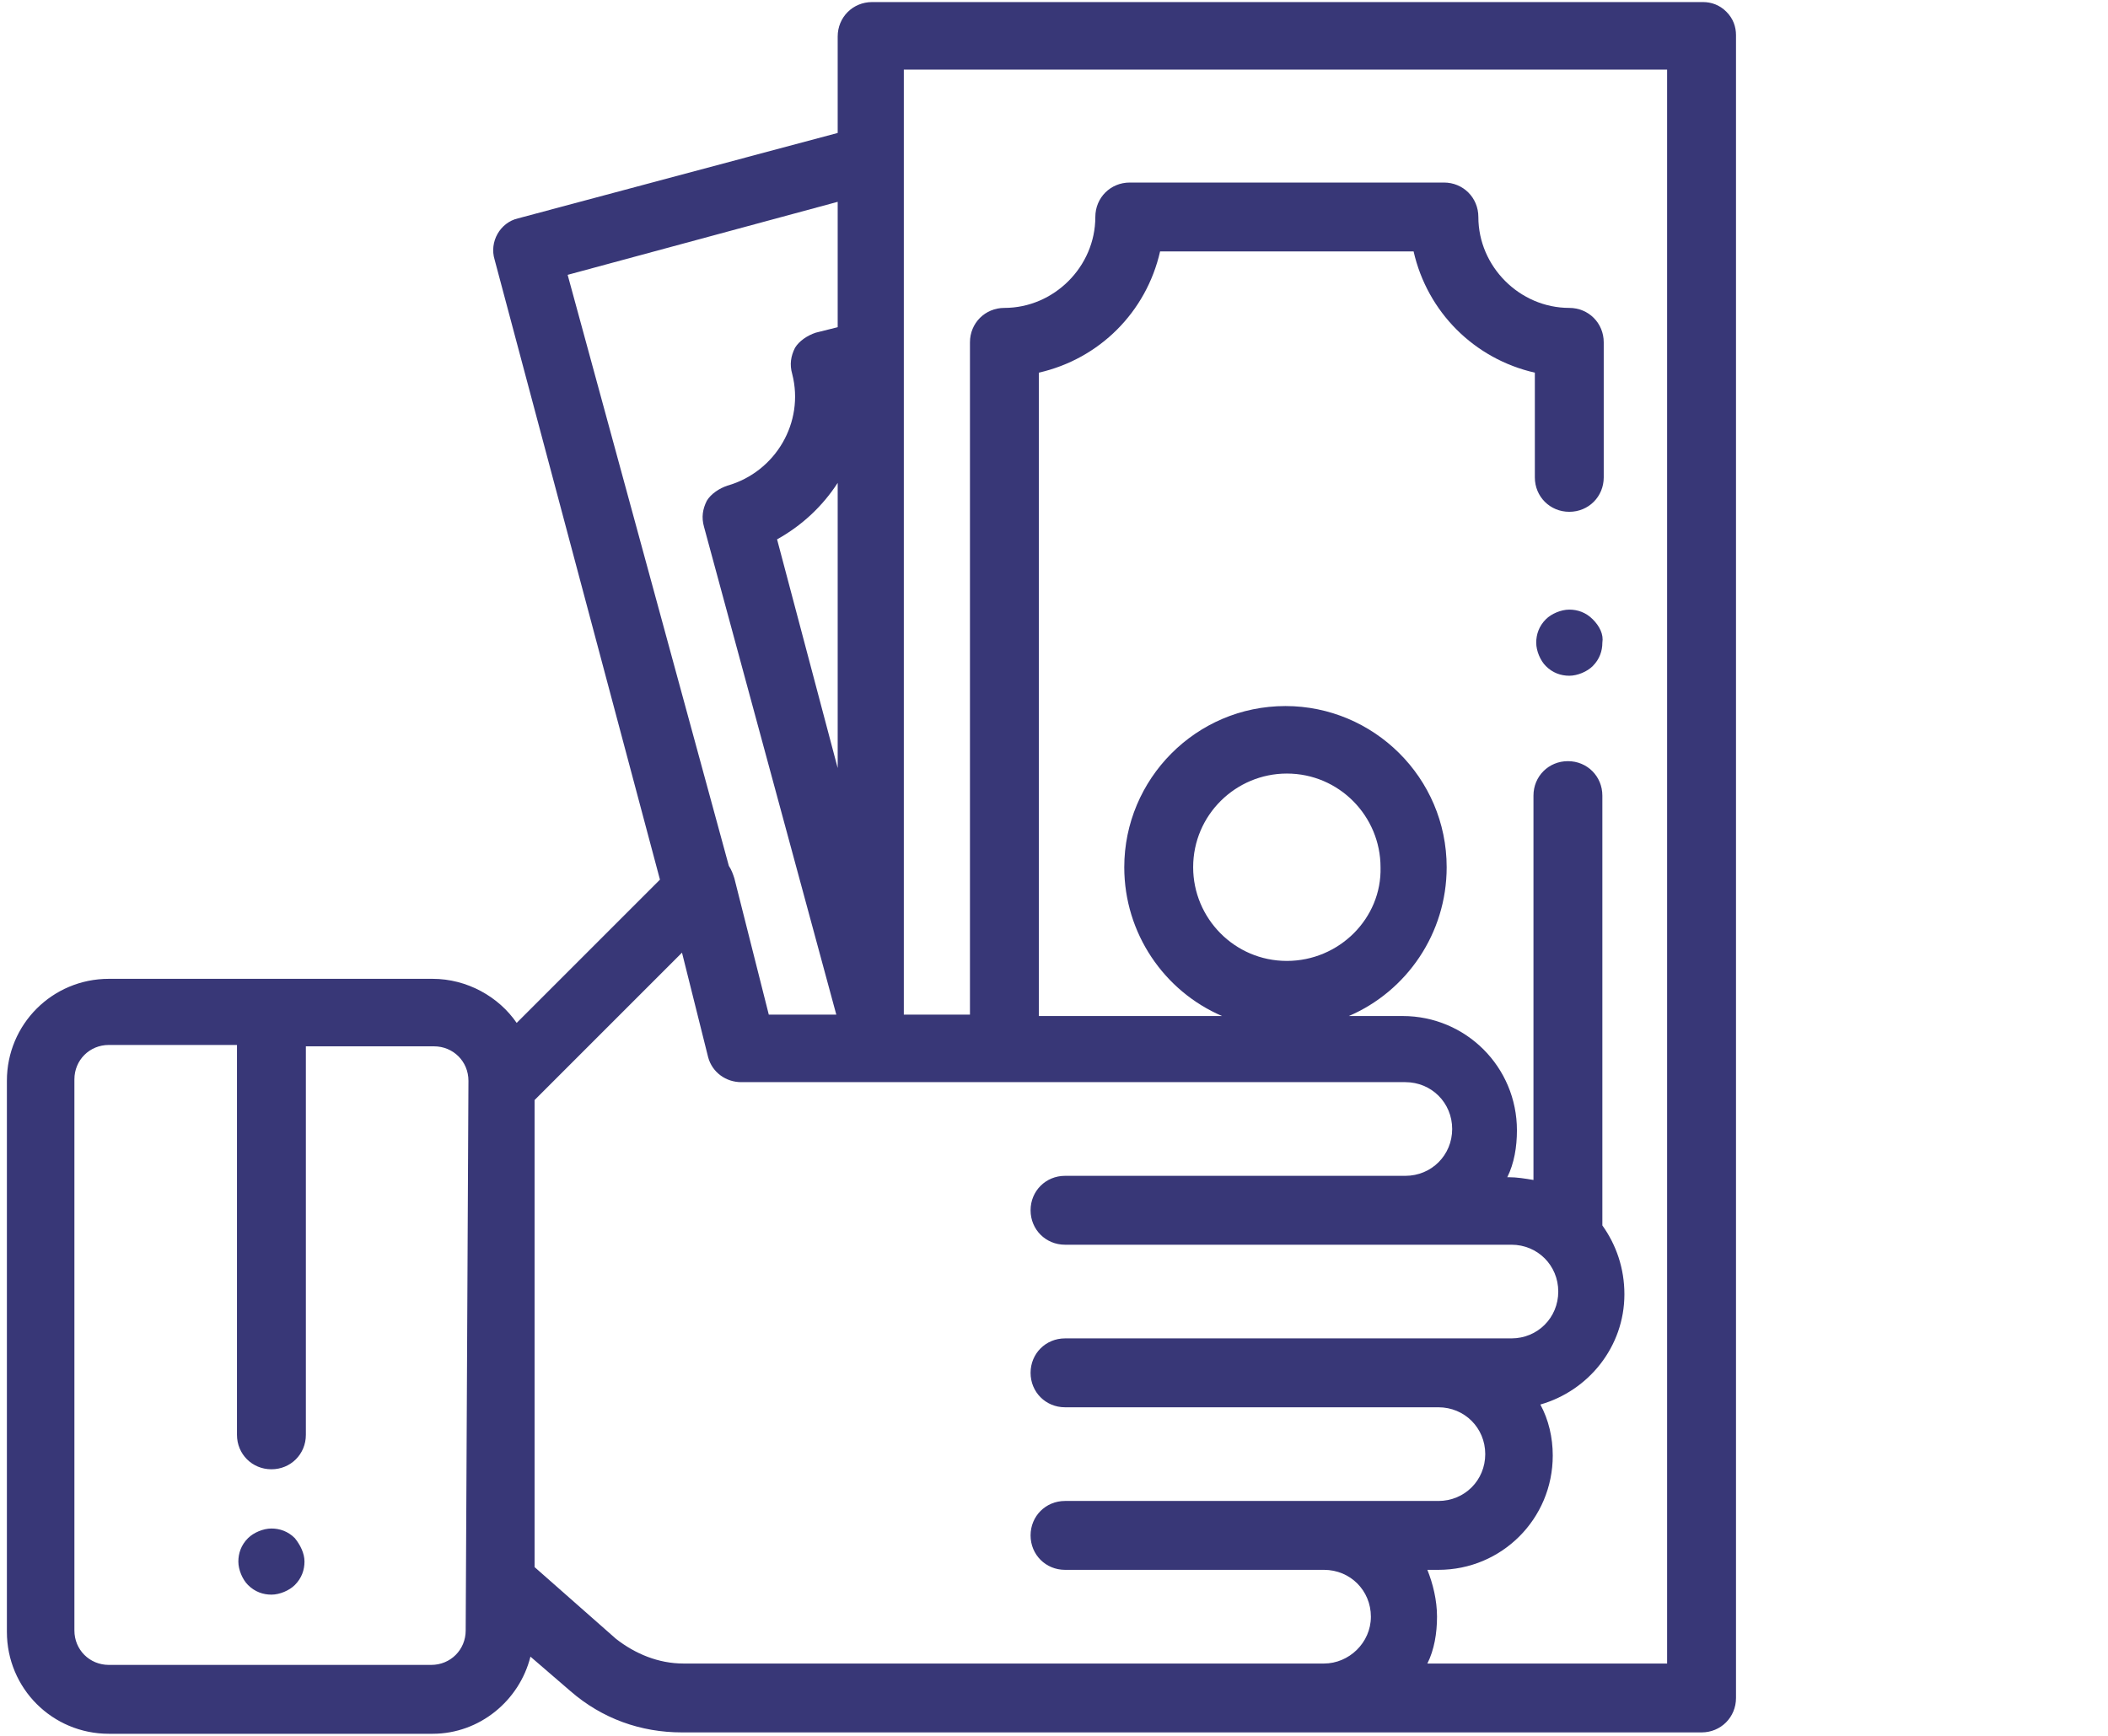 <svg  viewBox="0 0 153 126" fill="none" xmlns="http://www.w3.org/2000/svg">
<path d="M21.4 111.65C20.9 111.15 20.3 110.95 19.7 110.95C19.1 110.95 18.4 111.25 18 111.65C17.5 112.15 17.3 112.75 17.3 113.35C17.3 113.95 17.6 114.65 18 115.05C18.5 115.55 19.1 115.75 19.7 115.75C20.3 115.75 21 115.45 21.4 115.05C21.9 114.55 22.1 113.95 22.1 113.35C22.1 112.75 21.8 112.15 21.4 111.65Z" fill="#383777"/>
<path d="M115.6 44.95C115.1 44.45 114.5 44.25 113.9 44.25C113.3 44.25 112.6 44.55 112.2 44.95C111.7 45.45 111.5 46.05 111.5 46.65C111.5 47.25 111.8 47.95 112.2 48.35C112.7 48.85 113.3 49.05 113.9 49.05C114.5 49.05 115.2 48.75 115.6 48.35C116.1 47.85 116.3 47.25 116.3 46.65C116.4 46.05 116.1 45.45 115.6 44.95Z" fill="#383777"/>
<path d="M125.3 0.85C124.8 0.35 124.2 0.15 123.6 0.15H63.3C61.9 0.15 60.8 1.25 60.8 2.65V9.65L37.6 15.85C36.3 16.15 35.5 17.55 35.9 18.85L47.9 63.85L37.5 74.25C36.2 72.35 33.9 71.05 31.4 71.05H7.9C3.8 71.05 0.5 74.35 0.5 78.45V118.45C0.5 122.55 3.8 125.85 7.9 125.85H31.4C34.8 125.85 37.7 123.45 38.5 120.25L41.4 122.75C43.7 124.75 46.5 125.75 49.5 125.75H123.5C124.9 125.75 126 124.65 126 123.25V2.55C126 1.95 125.8 1.35 125.3 0.85ZM33.8 118.35C33.8 119.75 32.7 120.85 31.3 120.85H7.9C6.5 120.85 5.4 119.75 5.4 118.35V78.35C5.4 76.95 6.5 75.85 7.9 75.85H17.2V104.15C17.2 105.55 18.3 106.65 19.7 106.65C21.1 106.65 22.2 105.55 22.2 104.15V75.95H31.5C32.9 75.95 34 77.05 34 78.45L33.8 118.35ZM41.2 19.95L60.8 14.65V23.75L59.2 24.15C58.6 24.35 58 24.75 57.7 25.25C57.4 25.85 57.3 26.45 57.5 27.15C58.4 30.65 56.3 34.25 52.8 35.25C52.2 35.45 51.6 35.85 51.3 36.35C51 36.95 50.9 37.55 51.1 38.25L60.7 73.65H55.8L53.3 63.75C53.2 63.45 53.1 63.15 52.9 62.85L41.2 19.95ZM60.8 35.05V55.75L56.4 39.15C58.2 38.15 59.7 36.75 60.8 35.05ZM96.1 120.75H49.6C47.8 120.75 46.1 120.05 44.7 118.95L38.8 113.75V79.85L49.5 69.15L51.4 76.75C51.7 77.85 52.7 78.55 53.8 78.55H102C103.9 78.55 105.4 80.05 105.4 81.95C105.4 83.85 103.9 85.35 102 85.35H77.3C75.9 85.35 74.8 86.45 74.8 87.85C74.8 89.25 75.9 90.35 77.3 90.35H109.7C111.6 90.35 113.1 91.85 113.1 93.75C113.1 95.65 111.6 97.15 109.7 97.15H77.3C75.9 97.15 74.8 98.25 74.8 99.65C74.8 101.05 75.9 102.15 77.3 102.15H104.4C106.3 102.15 107.8 103.65 107.8 105.55C107.8 107.45 106.3 108.95 104.4 108.95H77.3C75.9 108.95 74.8 110.05 74.8 111.45C74.8 112.85 75.9 113.95 77.3 113.95H96.1C98 113.95 99.5 115.45 99.5 117.35C99.5 119.25 97.9 120.75 96.1 120.75ZM121.1 120.75H103.6C104.1 119.75 104.3 118.55 104.3 117.35C104.3 116.15 104 114.95 103.6 113.95H104.4C109 113.95 112.7 110.25 112.7 105.65C112.7 104.35 112.4 103.05 111.8 101.95C115.3 100.95 117.9 97.75 117.9 93.95C117.9 92.05 117.3 90.35 116.3 88.95V57.75C116.3 56.35 115.2 55.25 113.8 55.25C112.4 55.25 111.3 56.35 111.3 57.75V85.65C110.7 85.55 110.1 85.45 109.5 85.45H109.4C109.9 84.45 110.1 83.25 110.1 82.05C110.1 77.45 106.4 73.75 101.8 73.75H97.9C102.1 71.95 105 67.75 105 62.95C105 56.45 99.7 51.25 93.3 51.25C86.8 51.25 81.6 56.55 81.6 62.95C81.6 67.75 84.5 71.95 88.7 73.75H75.4V27.05C79.8 26.05 83.2 22.65 84.2 18.25H102.6C103.6 22.65 107 26.05 111.4 27.05V34.65C111.4 36.05 112.5 37.15 113.9 37.15C115.3 37.15 116.4 36.05 116.4 34.65V24.85C116.4 23.45 115.3 22.35 113.9 22.35C110.3 22.35 107.3 19.35 107.3 15.75C107.3 14.35 106.2 13.25 104.8 13.25H82C80.6 13.25 79.5 14.35 79.5 15.75C79.5 19.35 76.5 22.35 72.9 22.35C71.5 22.35 70.4 23.45 70.4 24.85V73.65H65.6V5.05H121V120.75H121.1ZM93.4 69.75C89.6 69.75 86.6 66.65 86.6 62.95C86.6 59.15 89.7 56.15 93.4 56.15C97.2 56.15 100.2 59.25 100.2 62.95C100.3 66.65 97.2 69.75 93.4 69.75Z" fill="#383777"/>
</svg>
